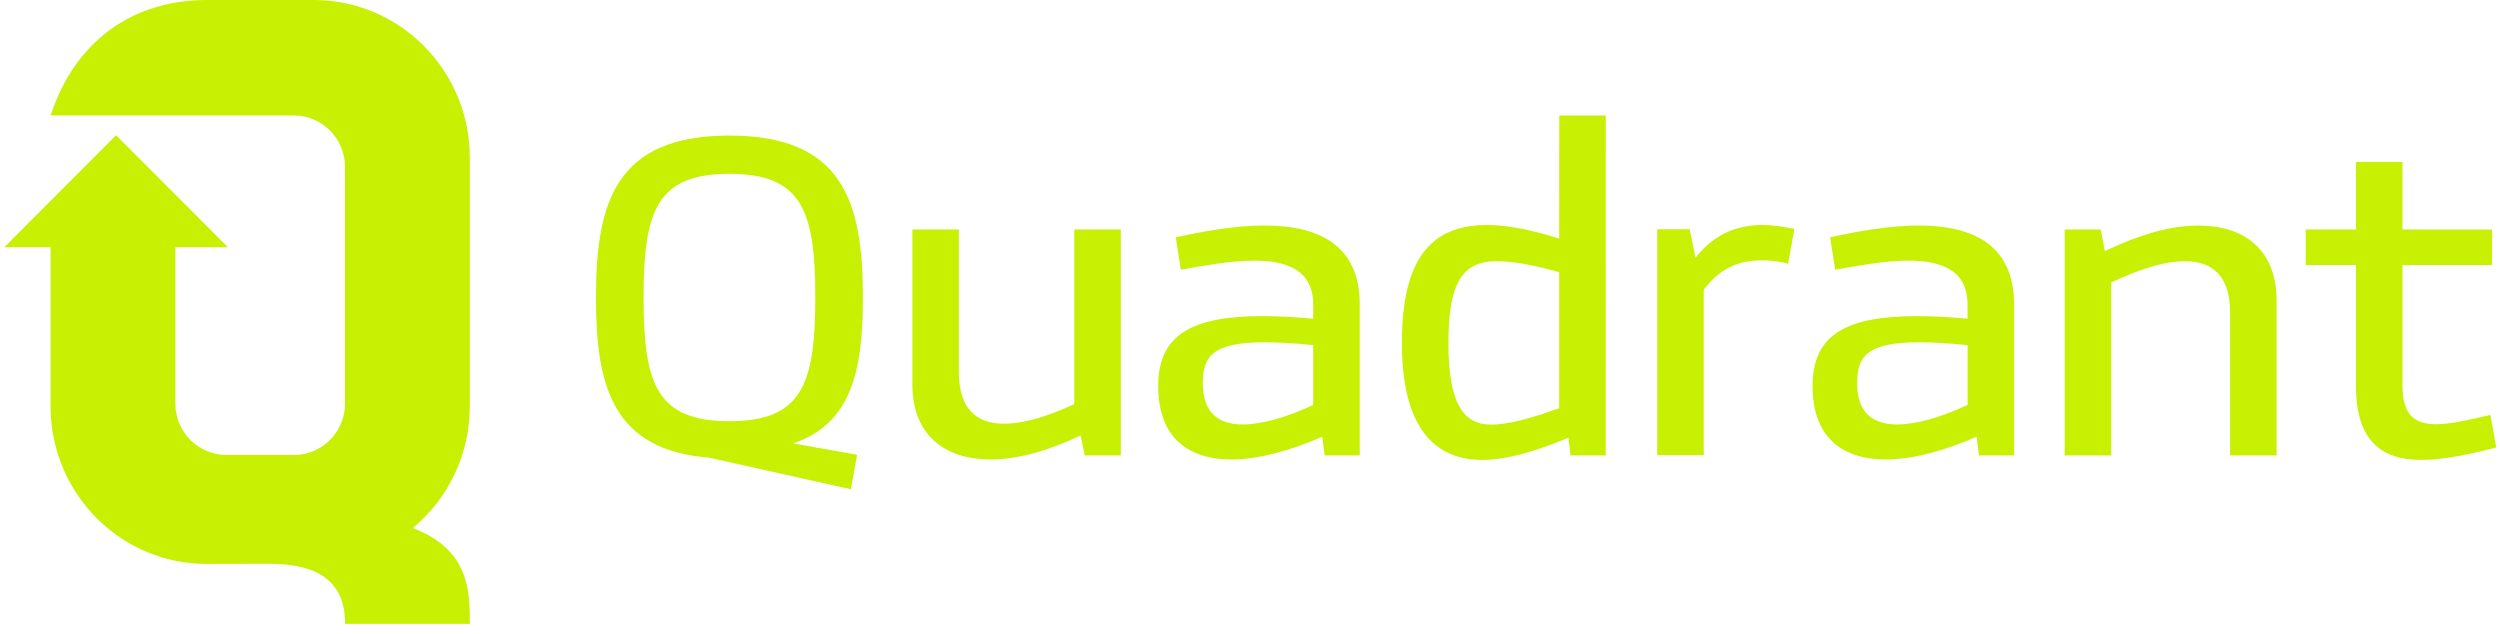 <svg width="134" height="34" viewBox="0 0 134 34" fill="none" xmlns="http://www.w3.org/2000/svg">
<path d="M38.007 24.529C32.856 24.125 31.943 20.733 31.943 15.946C31.943 10.866 32.985 7.266 39.097 7.266C45.21 7.266 46.252 10.866 46.252 15.946C46.252 19.861 45.642 22.713 42.512 23.767L45.942 24.374L45.605 26.224L38.007 24.529ZM34.496 15.946C34.496 20.573 35.192 22.576 39.097 22.576C43.003 22.576 43.699 20.573 43.699 15.946C43.699 11.319 43.003 9.316 39.097 9.316C35.192 9.316 34.496 11.319 34.496 15.946Z" fill="#C8F003"/>
<path d="M51.396 19.952C51.396 21.842 52.267 22.71 53.816 22.71C54.817 22.71 56.085 22.358 57.582 21.659V12.301H60.075V24.408H58.141L57.924 23.338C56.175 24.176 54.512 24.626 53.108 24.626C50.665 24.626 48.902 23.354 48.902 20.588V12.301H51.396V19.952Z" fill="#C8F003"/>
<path d="M63.022 12.717C64.234 12.46 66.045 12.088 67.776 12.088C70.415 12.088 72.882 12.943 72.882 16.322V24.409H70.999L70.875 23.406C69.151 24.16 67.444 24.627 66.013 24.627C63.724 24.627 62.08 23.49 62.08 20.691C62.08 17.892 63.952 16.944 67.699 16.944C68.533 16.944 69.436 16.995 70.388 17.081V16.332C70.388 14.476 68.975 13.97 67.23 13.97C65.9 13.97 64.42 14.261 63.292 14.455L63.022 12.717ZM70.389 18.498C69.368 18.396 68.521 18.346 67.81 18.346C64.981 18.346 64.472 19.102 64.472 20.543C64.472 22.144 65.324 22.75 66.616 22.75C67.672 22.75 69.006 22.348 70.389 21.704V18.498Z" fill="#C8F003"/>
<path d="M84.182 24.408L84.064 23.46C82.301 24.204 80.746 24.65 79.452 24.65C76.806 24.65 75.142 22.819 75.142 18.38C75.142 13.941 76.651 12.06 79.705 12.06C80.775 12.06 82.061 12.308 83.572 12.787L83.576 6.191H86.069L86.065 24.408H84.182ZM83.572 14.589C82.146 14.19 81.08 14.001 80.205 14.001C78.323 14.001 77.635 15.263 77.635 18.381C77.635 21.692 78.469 22.757 79.918 22.757C80.863 22.757 82.049 22.429 83.572 21.878V14.589Z" fill="#C8F003"/>
<path d="M90.878 13.815C91.982 12.398 93.327 12.06 94.454 12.06C95.144 12.06 95.754 12.187 96.179 12.269L95.839 14.137C95.543 14.052 95.047 13.952 94.472 13.952C93.41 13.952 92.299 14.213 91.321 15.534V24.396H88.828V12.289H90.568L90.878 13.815Z" fill="#C8F003"/>
<path d="M98.095 12.717C99.307 12.46 101.118 12.088 102.849 12.088C105.488 12.088 107.955 12.943 107.955 16.322V24.409H106.072L105.949 23.406C104.224 24.16 102.517 24.627 101.086 24.627C98.797 24.627 97.153 23.49 97.153 20.691C97.153 17.892 99.025 16.944 102.772 16.944C103.606 16.944 104.509 16.995 105.461 17.081V16.332C105.461 14.476 104.048 13.97 102.303 13.97C100.973 13.97 99.493 14.261 98.365 14.455L98.095 12.717ZM105.463 18.498C104.442 18.396 103.595 18.346 102.883 18.346C100.054 18.346 99.545 19.102 99.545 20.543C99.545 22.144 100.398 22.75 101.689 22.75C102.745 22.75 104.079 22.348 105.463 21.704V18.498Z" fill="#C8F003"/>
<path d="M112.819 13.459C114.854 12.491 116.439 12.092 117.846 12.092C120.276 12.092 122.026 13.364 122.026 16.121V24.409H119.533V16.757C119.533 14.867 118.662 14 117.112 14C116.119 14 114.944 14.31 113.16 15.138V24.409H110.667V12.301H112.601L112.819 13.459Z" fill="#C8F003"/>
<path d="M133.569 12.302V14.204H128.773V20.669C128.773 22.261 129.436 22.737 130.572 22.737C131.384 22.737 132.402 22.493 133.483 22.238L133.799 23.985C132.303 24.372 130.925 24.65 129.77 24.65C127.631 24.65 126.28 23.617 126.28 20.668V14.204H123.587V12.301H126.28V8.678H128.773V12.301L133.569 12.302Z" fill="#C8F003"/>
<path d="M25.182 21.78V8.449C25.182 3.782 21.436 0 16.814 0H11.079C7.232 0 4.063 2.075 2.711 6.19H15.76C17.269 6.19 18.492 7.426 18.492 8.949V21.628C18.492 23.026 17.463 24.18 16.128 24.361C16.007 24.377 15.884 24.386 15.759 24.386H12.132C10.623 24.386 9.4 23.151 9.4 21.628V13.25H12.216L6.222 7.248L0.228 13.25H2.711V21.778C2.711 25.041 4.542 27.871 7.224 29.278C8.133 29.756 9.141 30.07 10.207 30.181C10.494 30.212 10.784 30.226 11.079 30.226L14.467 30.218C17.168 30.218 18.511 31.273 18.493 33.44H25.182C25.182 31.71 25.182 29.463 22.124 28.305C22.143 28.313 22.155 28.28 22.17 28.267C24.01 26.718 25.181 24.386 25.181 21.778L25.182 21.78Z" fill="#C8F003"/>
</svg>

